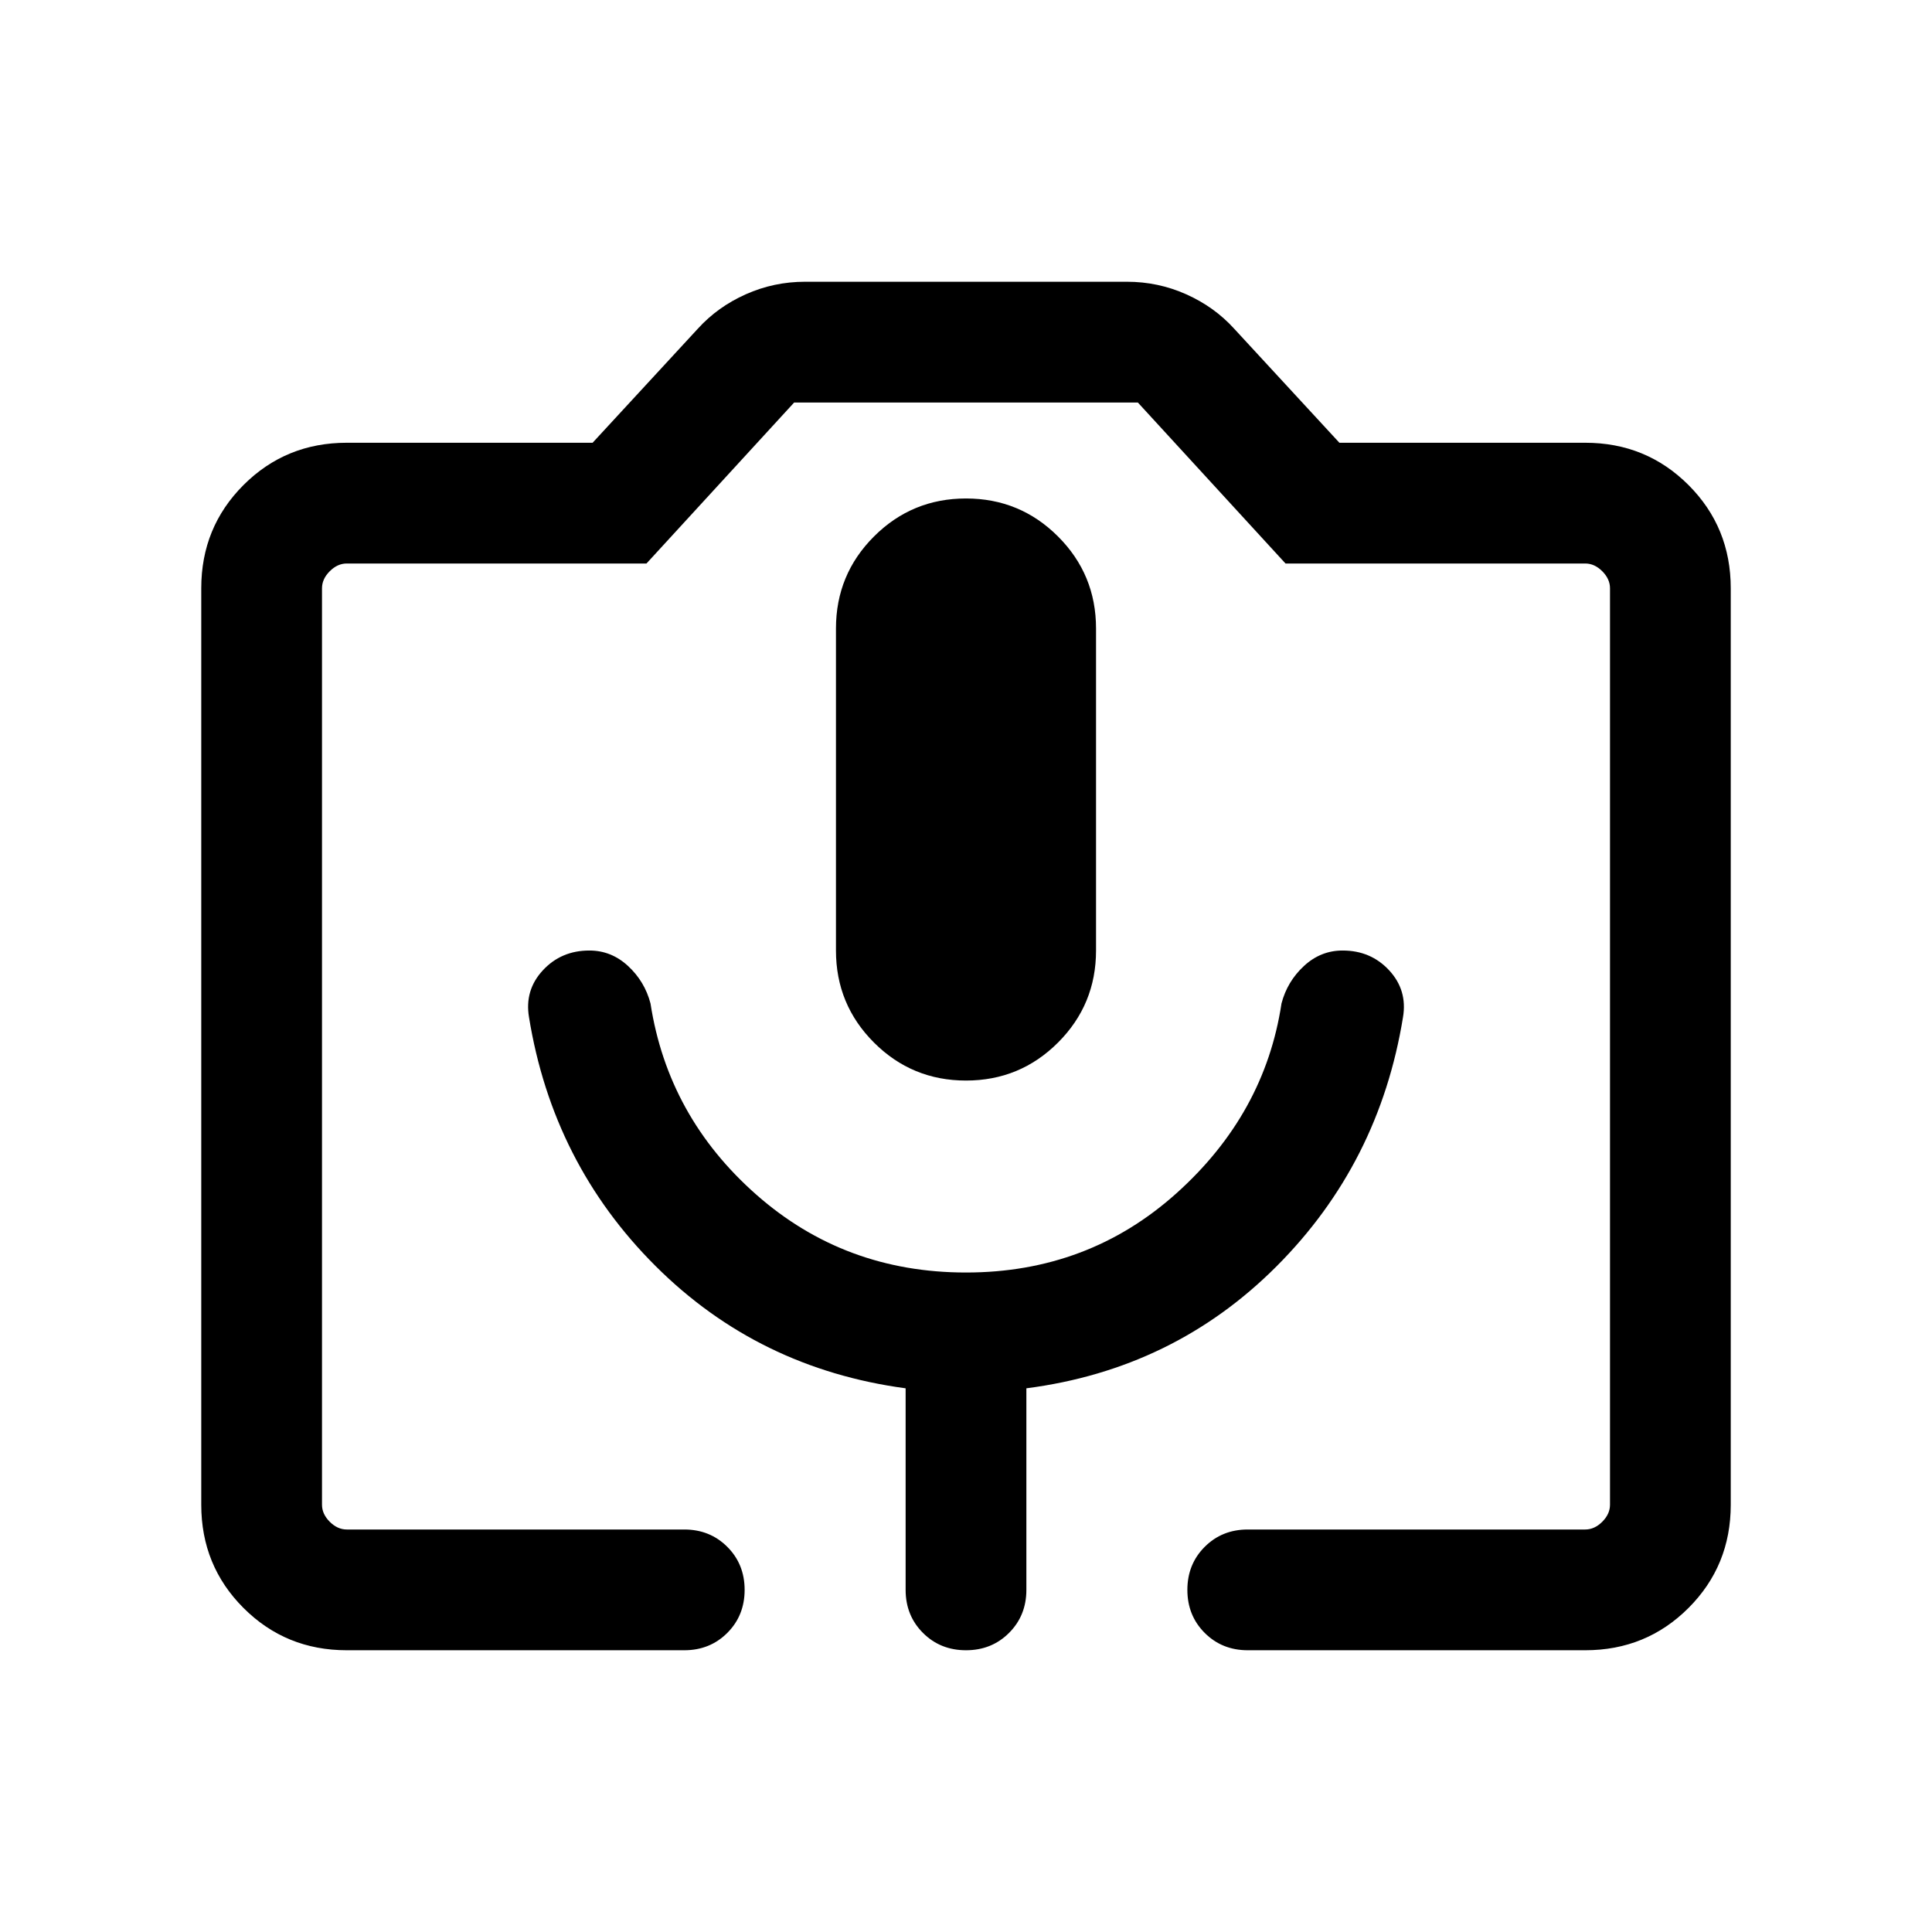 <svg xmlns="http://www.w3.org/2000/svg" height="24" viewBox="0 -960 960 960" width="24"><path d="M172.309-140.001q-30.308 0-51.308-21t-21-51.308v-455.382q0-30.308 21-51.308t51.308-21h122.153l52.308-56.692q9.846-10.846 23.808-17.077 13.961-6.231 29.422-6.231h160q15.461 0 29.422 6.231 13.962 6.231 23.808 17.077l52.308 56.692h122.153q30.308 0 51.308 21t21 51.308v455.382q0 30.308-21 51.308t-51.308 21H619.999q-12.769 0-21.385-8.616-8.615-8.615-8.615-21.384t8.615-21.384Q607.23-200 619.999-200h167.692q4.616 0 8.463-3.846 3.846-3.847 3.846-8.463v-455.382q0-4.616-3.846-8.463-3.847-3.846-8.463-3.846H638.769l-73.384-80h-170.77l-73.384 80H172.309q-4.616 0-8.463 3.846-3.846 3.847-3.846 8.463v455.382q0 4.616 3.846 8.463 3.847 3.846 8.463 3.846h167.692q12.769 0 21.385 8.615 8.615 8.615 8.615 21.384t-8.615 21.384q-8.616 8.616-21.385 8.616H172.309ZM480-327.693q-60.308 0-104.193-38.692-43.884-38.693-52.576-95.001-2.846-10.923-11.154-18.615-8.307-7.692-19.23-7.692-14 0-23.115 9.846-9.115 9.846-6.884 23.23 11.768 72.692 62.845 123.654 51.077 50.961 124.308 60.807v100.155q0 12.769 8.615 21.384 8.615 8.616 21.384 8.616t21.384-8.616q8.615-8.615 8.615-21.384v-100.155q73.231-9.461 124.308-60.615 51.077-51.154 62.845-123.846 2.231-13.384-6.884-23.23t-23.115-9.846q-10.923 0-19.23 7.692-8.308 7.692-11.154 18.615-8.307 54.923-52.192 94.308Q540.693-327.693 480-327.693Zm0-95.386q26.846 0 45.73-18.884 18.884-18.884 18.884-45.73v-160q0-26.846-18.884-45.73-18.884-18.884-45.73-18.884-26.846 0-45.73 18.884-18.884 18.884-18.884 45.73v160q0 26.846 18.884 45.73 18.884 18.884 45.73 18.884ZM172.309-200H800 160h12.309Z"/></svg>